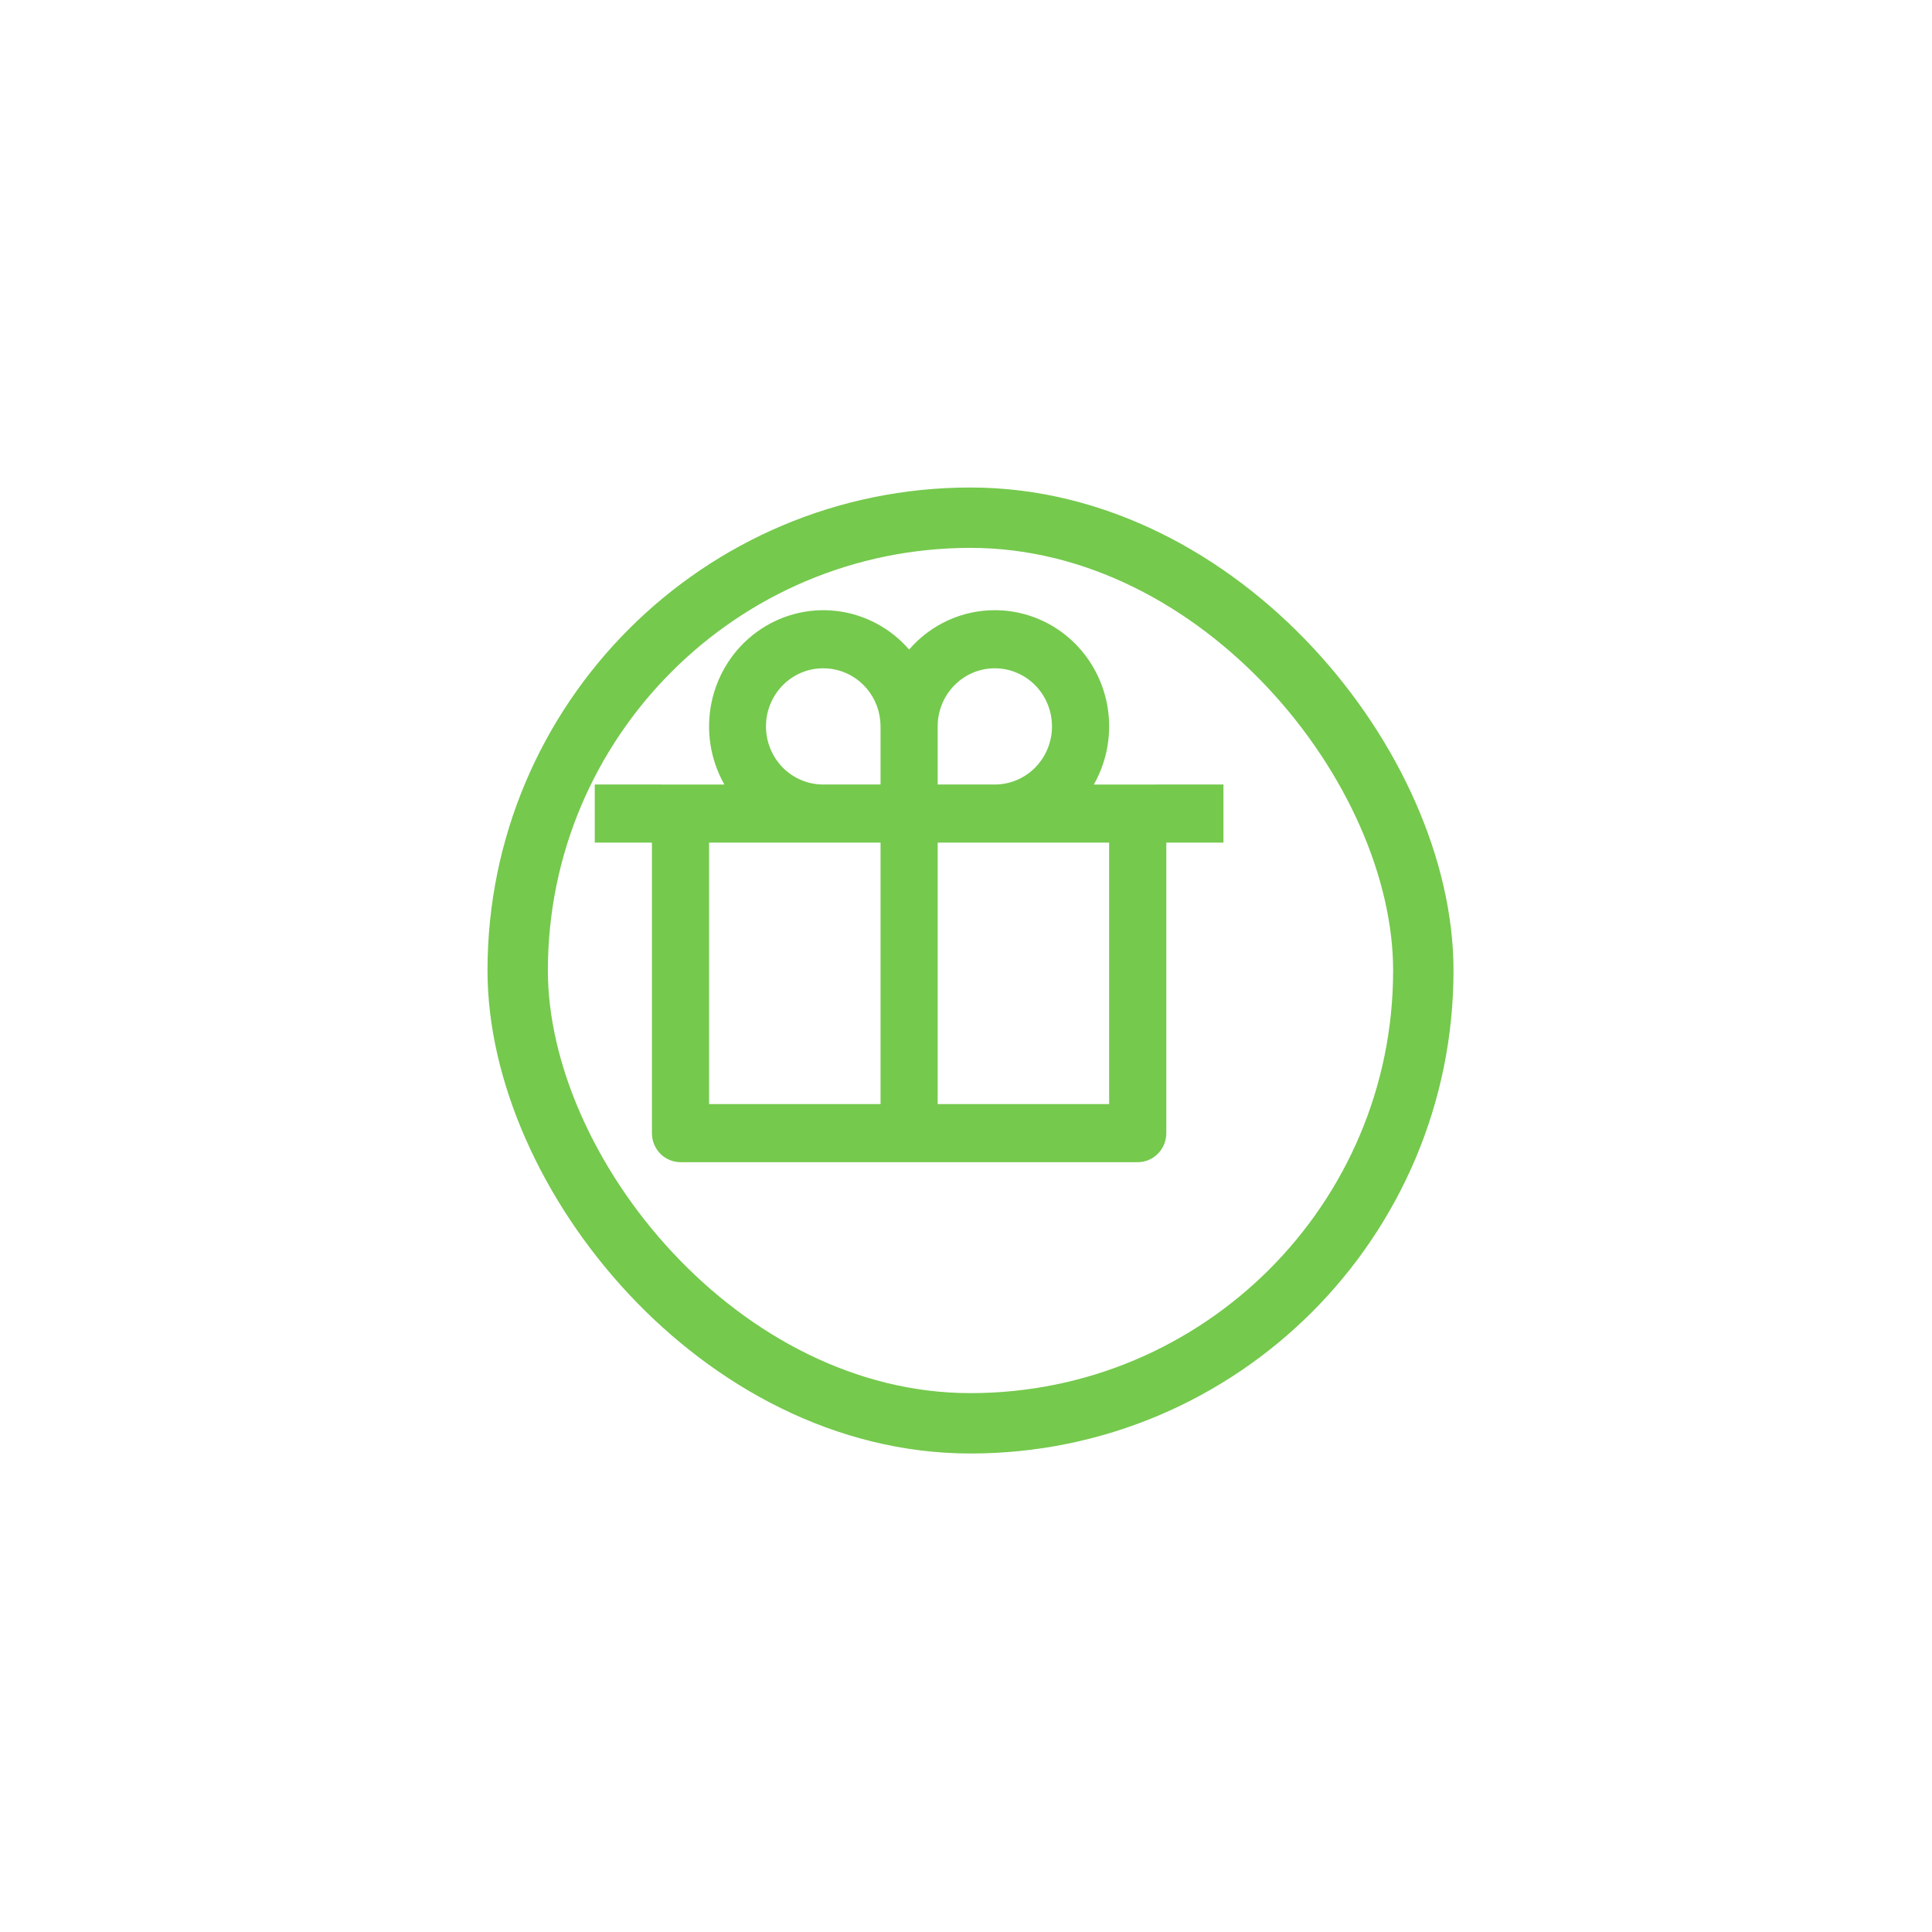 <svg width="68" height="68" viewBox="0 0 68 68" fill="none" xmlns="http://www.w3.org/2000/svg">
<g filter="url(#filter0_d_1622_3128)">
<rect x="16.062" y="16.062" width="31.875" height="31.875" rx="15.938" fill="white" stroke="#75C94D" stroke-width="2.125"/>
</g>
<path d="M35.015 21.477C35.721 21.477 36.415 21.666 37.027 22.024C37.639 22.384 38.147 22.9 38.5 23.522C38.853 24.144 39.039 24.849 39.038 25.568C39.038 26.286 38.852 26.991 38.499 27.613L43.061 27.612V29.657H41.05V39.883C41.05 40.154 40.944 40.414 40.755 40.606C40.566 40.797 40.31 40.905 40.044 40.905H23.951C23.685 40.905 23.429 40.797 23.24 40.606C23.052 40.414 22.946 40.154 22.946 39.883V29.657H20.934V27.612L25.496 27.613C24.997 26.734 24.837 25.699 25.047 24.707C25.257 23.715 25.822 22.838 26.632 22.246C27.442 21.654 28.44 21.389 29.432 21.503C30.423 21.617 31.338 22.101 31.998 22.862C32.374 22.426 32.839 22.077 33.359 21.838C33.879 21.599 34.444 21.476 35.015 21.477ZM30.992 29.657H24.957V38.86H30.992V29.657ZM39.038 29.657H33.003V38.86H39.038V29.657ZM28.98 23.522C28.458 23.519 27.956 23.723 27.579 24.091C27.202 24.458 26.981 24.96 26.961 25.49C26.942 26.02 27.125 26.538 27.474 26.933C27.823 27.328 28.309 27.569 28.829 27.607L28.98 27.612H30.992V25.567C30.992 25.078 30.82 24.605 30.507 24.235C30.194 23.864 29.76 23.619 29.285 23.545L29.13 23.527L28.98 23.522ZM35.015 23.522C34.507 23.521 34.019 23.716 33.647 24.067C33.274 24.418 33.046 24.899 33.008 25.413L33.003 25.567V27.612H35.015C35.522 27.612 36.011 27.417 36.383 27.066C36.755 26.715 36.983 26.235 37.021 25.72L37.026 25.567C37.026 25.024 36.815 24.504 36.437 24.121C36.06 23.737 35.548 23.522 35.015 23.522Z" fill="#75C94D"/>
<defs>
<filter id="filter0_d_1622_3128" x="0.968" y="0.968" width="66.381" height="66.381" filterUnits="userSpaceOnUse" color-interpolation-filters="sRGB">
<feFlood flood-opacity="0" result="BackgroundImageFix"/>
<feColorMatrix in="SourceAlpha" type="matrix" values="0 0 0 0 0 0 0 0 0 0 0 0 0 0 0 0 0 0 127 0" result="hardAlpha"/>
<feOffset dx="2.159" dy="2.159"/>
<feGaussianBlur stdDeviation="8.095"/>
<feColorMatrix type="matrix" values="0 0 0 0 0 0 0 0 0 0 0 0 0 0 0 0 0 0 0.03 0"/>
<feBlend mode="normal" in2="BackgroundImageFix" result="effect1_dropShadow_1622_3128"/>
<feBlend mode="normal" in="SourceGraphic" in2="effect1_dropShadow_1622_3128" result="shape"/>
</filter>
</defs>
</svg>
